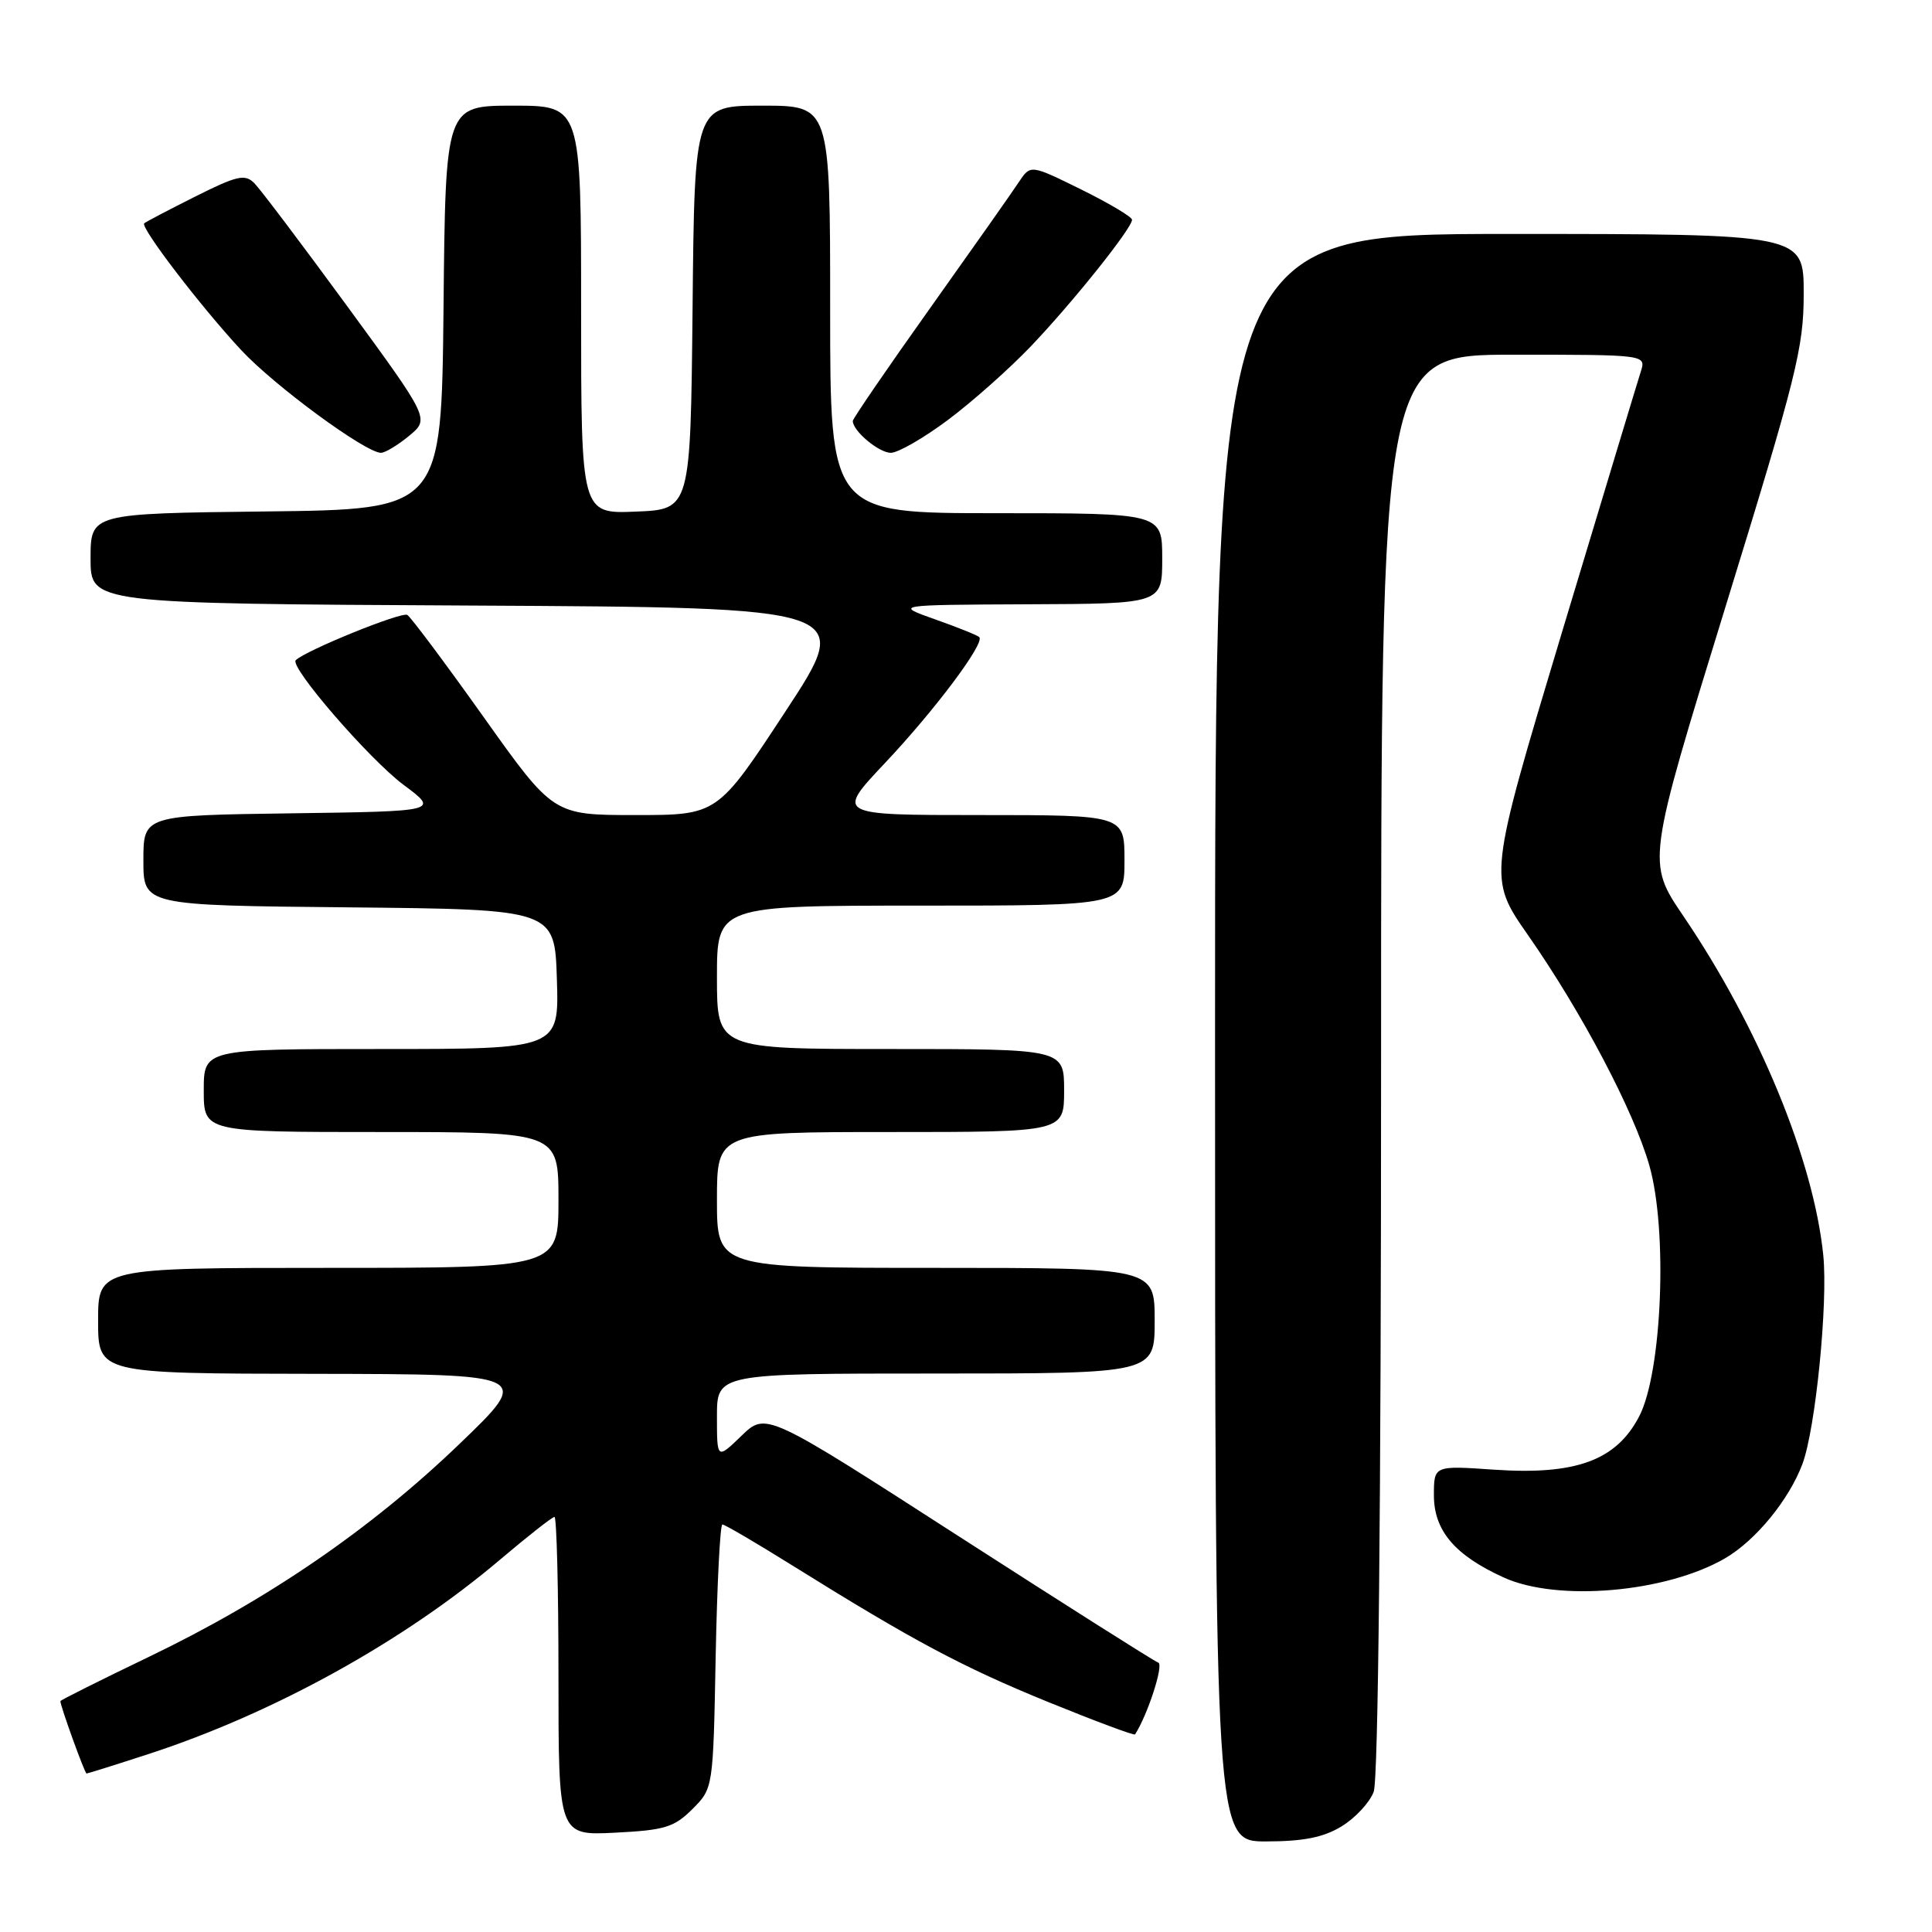 <?xml version="1.0" encoding="UTF-8" standalone="no"?>
<!DOCTYPE svg PUBLIC "-//W3C//DTD SVG 1.1//EN" "http://www.w3.org/Graphics/SVG/1.1/DTD/svg11.dtd" >
<svg xmlns="http://www.w3.org/2000/svg" xmlns:xlink="http://www.w3.org/1999/xlink" version="1.1" viewBox="0 0 256 256">
 <g >
 <path fill="currentColor"
d=" M 177.77 242.00 C 179.58 240.90 181.49 238.84 182.02 237.43 C 182.63 235.83 183.00 199.54 183.00 140.93 C 183.00 47.00 183.00 47.00 200.57 47.00 C 218.13 47.00 218.13 47.00 217.41 49.25 C 217.01 50.49 212.30 66.09 206.93 83.91 C 197.18 116.33 197.18 116.33 202.47 123.91 C 209.58 134.10 216.48 147.19 218.54 154.41 C 221.00 162.98 220.24 181.80 217.21 187.66 C 214.18 193.51 208.82 195.48 197.98 194.74 C 190.00 194.19 190.00 194.19 190.00 198.14 C 190.00 202.82 192.78 206.09 199.26 209.03 C 206.39 212.27 220.75 211.02 228.57 206.49 C 232.63 204.13 237.04 198.75 238.83 193.99 C 240.57 189.35 242.24 172.60 241.59 166.29 C 240.30 153.69 233.05 136.11 223.06 121.39 C 218.21 114.25 218.21 114.25 228.60 80.52 C 238.07 49.80 239.00 46.09 239.00 38.90 C 239.00 31.00 239.00 31.00 200.00 31.00 C 161.00 31.00 161.00 31.00 161.00 137.50 C 161.00 244.00 161.00 244.00 167.75 244.00 C 172.73 243.99 175.36 243.47 177.77 242.00 Z  M 91.75 239.71 C 94.50 236.96 94.50 236.96 94.83 219.48 C 95.02 209.87 95.42 202.00 95.72 202.00 C 96.03 202.00 100.16 204.42 104.89 207.37 C 120.96 217.39 127.48 220.87 138.85 225.51 C 145.09 228.05 150.29 229.99 150.40 229.82 C 152.08 227.20 154.23 220.57 153.48 220.31 C 152.94 220.12 141.03 212.57 127.00 203.54 C 101.50 187.11 101.50 187.11 98.25 190.25 C 95.00 193.39 95.00 193.39 95.00 187.70 C 95.00 182.00 95.00 182.00 124.00 182.00 C 153.00 182.00 153.00 182.00 153.00 175.00 C 153.00 168.00 153.00 168.00 124.00 168.00 C 95.00 168.00 95.00 168.00 95.00 159.00 C 95.00 150.00 95.00 150.00 118.00 150.00 C 141.00 150.00 141.00 150.00 141.00 144.50 C 141.00 139.00 141.00 139.00 118.00 139.00 C 95.00 139.00 95.00 139.00 95.00 129.50 C 95.00 120.00 95.00 120.00 122.00 120.00 C 149.00 120.00 149.00 120.00 149.00 114.00 C 149.00 108.00 149.00 108.00 129.88 108.00 C 110.76 108.00 110.76 108.00 117.25 101.12 C 123.89 94.08 130.54 85.20 129.76 84.42 C 129.52 84.18 126.89 83.12 123.91 82.07 C 118.50 80.15 118.50 80.15 136.25 80.07 C 154.00 80.00 154.00 80.00 154.00 74.00 C 154.00 68.00 154.00 68.00 132.00 68.00 C 110.00 68.00 110.00 68.00 110.00 41.00 C 110.00 14.00 110.00 14.00 101.02 14.00 C 92.03 14.00 92.03 14.00 91.77 40.75 C 91.50 67.50 91.50 67.50 84.25 67.79 C 77.00 68.09 77.00 68.09 77.00 41.04 C 77.00 14.00 77.00 14.00 68.02 14.00 C 59.03 14.00 59.03 14.00 58.77 40.75 C 58.50 67.50 58.50 67.50 35.25 67.77 C 12.00 68.04 12.00 68.04 12.00 74.01 C 12.00 79.98 12.00 79.98 62.56 80.24 C 113.12 80.50 113.12 80.50 104.09 94.25 C 95.07 108.00 95.07 108.00 84.20 108.00 C 73.32 108.00 73.32 108.00 64.08 95.01 C 59.00 87.87 54.45 81.78 53.97 81.48 C 53.22 81.02 40.47 86.20 39.19 87.48 C 38.32 88.34 48.92 100.60 53.48 104.00 C 58.18 107.50 58.18 107.50 38.59 107.77 C 19.00 108.04 19.00 108.04 19.00 114.01 C 19.00 119.97 19.00 119.97 46.25 120.23 C 73.50 120.50 73.50 120.50 73.79 129.75 C 74.08 139.00 74.08 139.00 50.54 139.00 C 27.00 139.00 27.00 139.00 27.00 144.50 C 27.00 150.00 27.00 150.00 50.50 150.00 C 74.00 150.00 74.00 150.00 74.00 159.00 C 74.00 168.00 74.00 168.00 43.50 168.00 C 13.00 168.00 13.00 168.00 13.00 175.00 C 13.00 182.00 13.00 182.00 41.75 182.04 C 70.50 182.09 70.50 182.09 60.83 191.38 C 49.14 202.61 35.51 211.96 19.75 219.53 C 13.29 222.64 8.00 225.28 8.00 225.41 C 8.00 226.07 11.23 235.00 11.47 235.00 C 11.62 235.00 15.29 233.85 19.62 232.44 C 36.27 227.02 53.50 217.49 66.31 206.62 C 69.96 203.53 73.18 201.00 73.47 201.00 C 73.76 201.00 74.00 210.50 74.00 222.11 C 74.00 243.22 74.00 243.22 81.50 242.84 C 88.08 242.51 89.33 242.13 91.75 239.71 Z  M 54.21 57.75 C 56.93 55.50 56.93 55.50 46.02 40.59 C 40.02 32.39 34.47 25.04 33.69 24.26 C 32.46 23.03 31.40 23.27 25.88 26.04 C 22.37 27.80 19.32 29.40 19.11 29.59 C 18.55 30.10 26.60 40.63 31.96 46.39 C 36.37 51.13 48.45 60.01 50.49 60.00 C 51.05 59.99 52.72 58.98 54.21 57.75 Z  M 125.64 55.62 C 128.86 53.21 133.80 48.82 136.61 45.87 C 142.17 40.04 150.00 30.24 150.00 29.12 C 150.00 28.74 146.97 26.94 143.27 25.11 C 136.55 21.80 136.55 21.80 135.02 24.10 C 134.19 25.37 128.89 32.89 123.25 40.82 C 117.61 48.74 113.00 55.48 113.00 55.78 C 113.00 57.11 116.46 60.00 118.04 60.00 C 119.00 60.00 122.42 58.03 125.64 55.62 Z "/>
</g>
</svg>